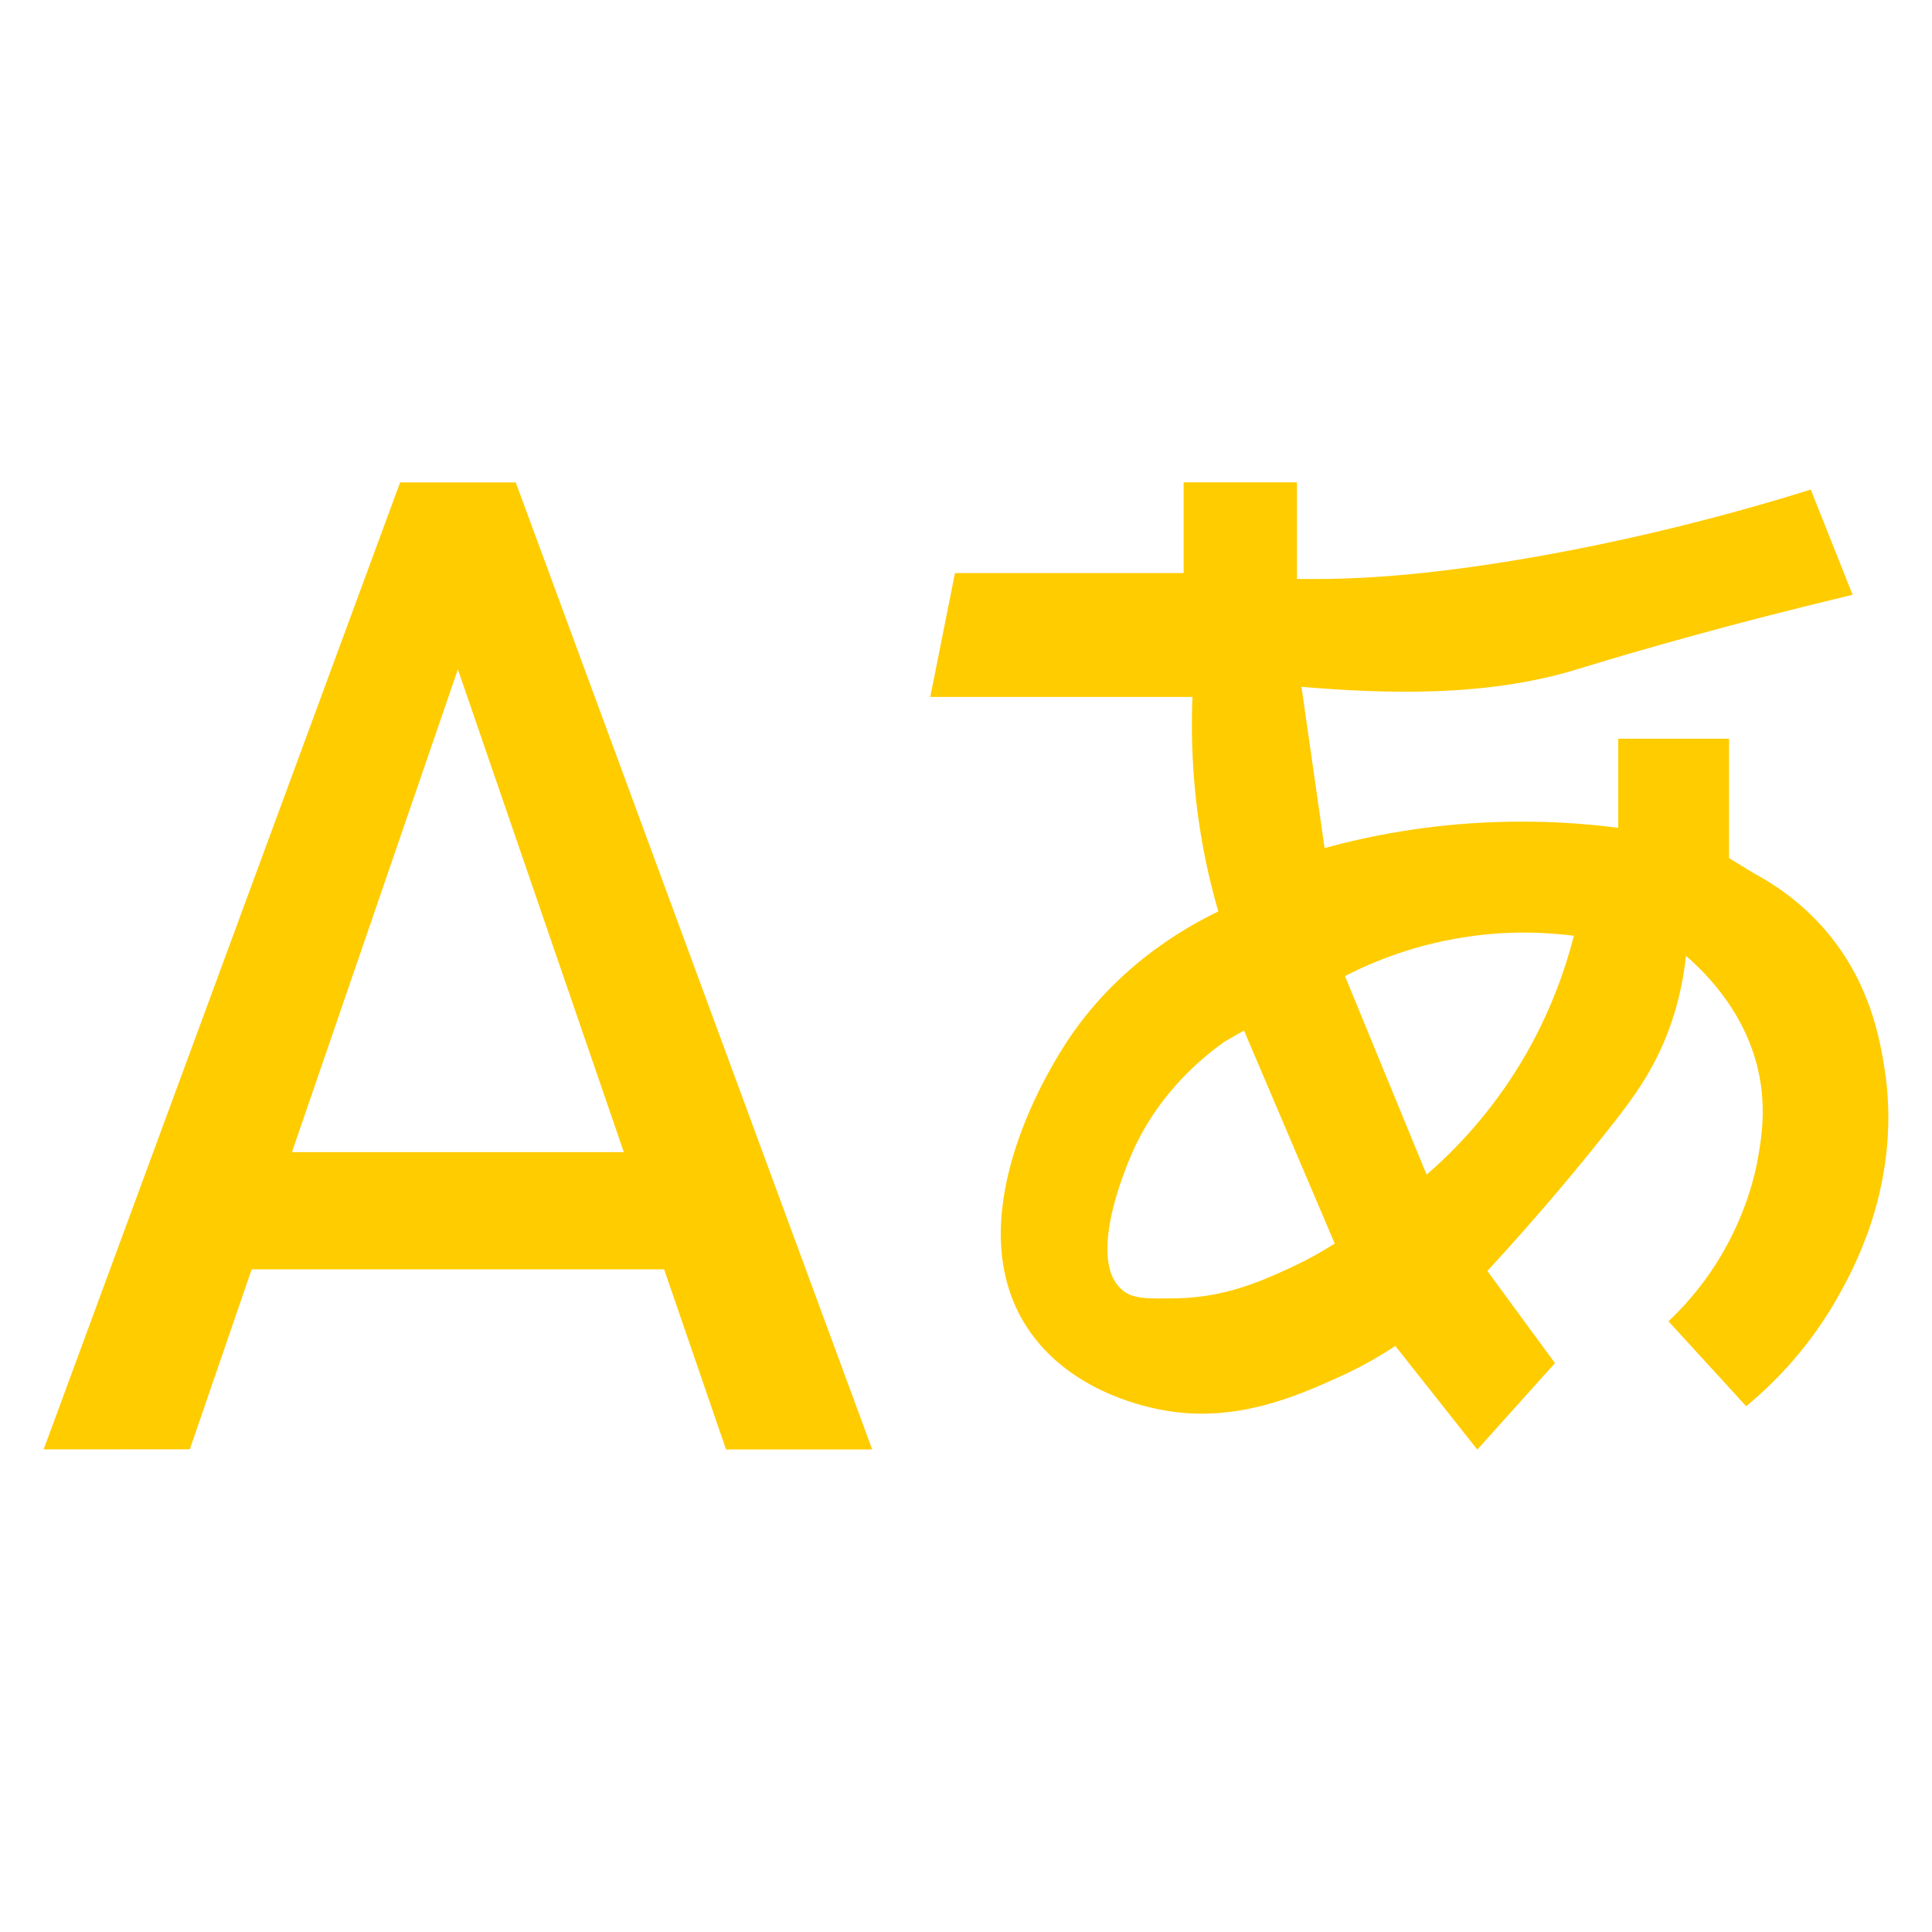 <?xml version="1.0" encoding="utf-8"?>
<!-- Generator: Adobe Illustrator 26.0.1, SVG Export Plug-In . SVG Version: 6.00 Build 0)  -->
<svg version="1.1" id="Слой_1" xmlns="http://www.w3.org/2000/svg" xmlns:xlink="http://www.w3.org/1999/xlink" x="0px" y="0px"
	 viewBox="0 0 2000 2000" style="enable-background:new 0 0 2000 2000;" xml:space="preserve">
<style type="text/css">
	.st0{fill:#FFCC00;}
</style>
<g>
	<g>
		<path class="st0" d="M45.2,1500.4l369-1001h119.7l369,1001.1H751.6L474,692.9l-277.5,807.4L45.2,1500.4z M239.1,1314v-121.3h478.1
			V1314H239.1z"/>
	</g>
	<path class="st0" d="M1950.8,1105.8c-4.9-30.6-15.1-90.2-62.6-144.5c-25.5-29-52.7-46.6-71.5-56.6c-9-5.4-17.9-11-26.8-16.4
		c0-41.2,0-82.4,0-123.6h-114.7c0,30.7,0,61.6,0,92.3c-37-4.9-80.8-7.8-129.6-5.9c-69,2.6-128,14.1-174.4,26.8
		c-8-55.7-15.9-111.2-23.9-166.9l0,0c87.9,7.4,191.5,10.5,284.5-17.9c66.7-20.5,161.5-47.6,286-77.4l-43.3-108.9
		c-96.7,30.2-180.9,49.7-247.3,62.6c-137.2,26.7-217.7,29.3-251.8,29.9c-13.7,0.2-25,0.1-32.8,0v-100h-117.3v93.9H988.6L963,721.5
		h271.4c-2.1,53.4,1.3,115,16.4,181.8c3.2,13.8,6.6,27.3,10.4,40.2c-37,17.9-111.7,60.2-163.8,146
		c-14.6,24.1-105.9,174.4-34.3,284.5c45.4,69.6,130.4,84,144.5,86.4c72.9,12.3,135.6-15.6,177.2-34.3c25.6-11.5,45.8-23.6,59.6-32.8
		l84.9,107.3l80.4-89.5l-70-95.4c55.5-60.2,98.4-112.2,129.6-151.9c21.6-27.6,42.5-55.6,58.1-97.4c11.5-30.7,15.9-58.1,17.9-76.9
		c20.9,18,67.2,63.5,77.4,132.5c4.9,32.9,0,60.7-3,77.4c-2.2,12.8-11.3,58.4-43.2,108.8c-16.6,26.1-34.5,45.6-49.3,59.6l80.4,87.9
		c27.1-22.3,66.8-60.9,98.3-119.2C1922.4,1306.7,1968.6,1218.1,1950.8,1105.8z M1334.9,1312.8c-28.1,13-66.9,30.4-117,31.2
		c-30.4,0.5-45.5,0.9-56.6-9c-39-34.2,10.3-140.9,13.4-147.5c11.8-25.1,37.6-69.4,92.3-108.8l20.8-11.9
		c31.2,73.5,62.6,146.9,93.9,220.5C1371,1294.2,1355.1,1303.5,1334.9,1312.8z M1575.5,1098.4c-33,55.2-70.9,93.6-98.7,117.6
		l-84.5-205.6c29.9-15.3,75.5-34.2,134.2-41.7c40.6-5.3,75.7-3.4,102.8,0C1620.6,1002.5,1605.1,1048.7,1575.5,1098.4z"/>
</g>
</svg>
